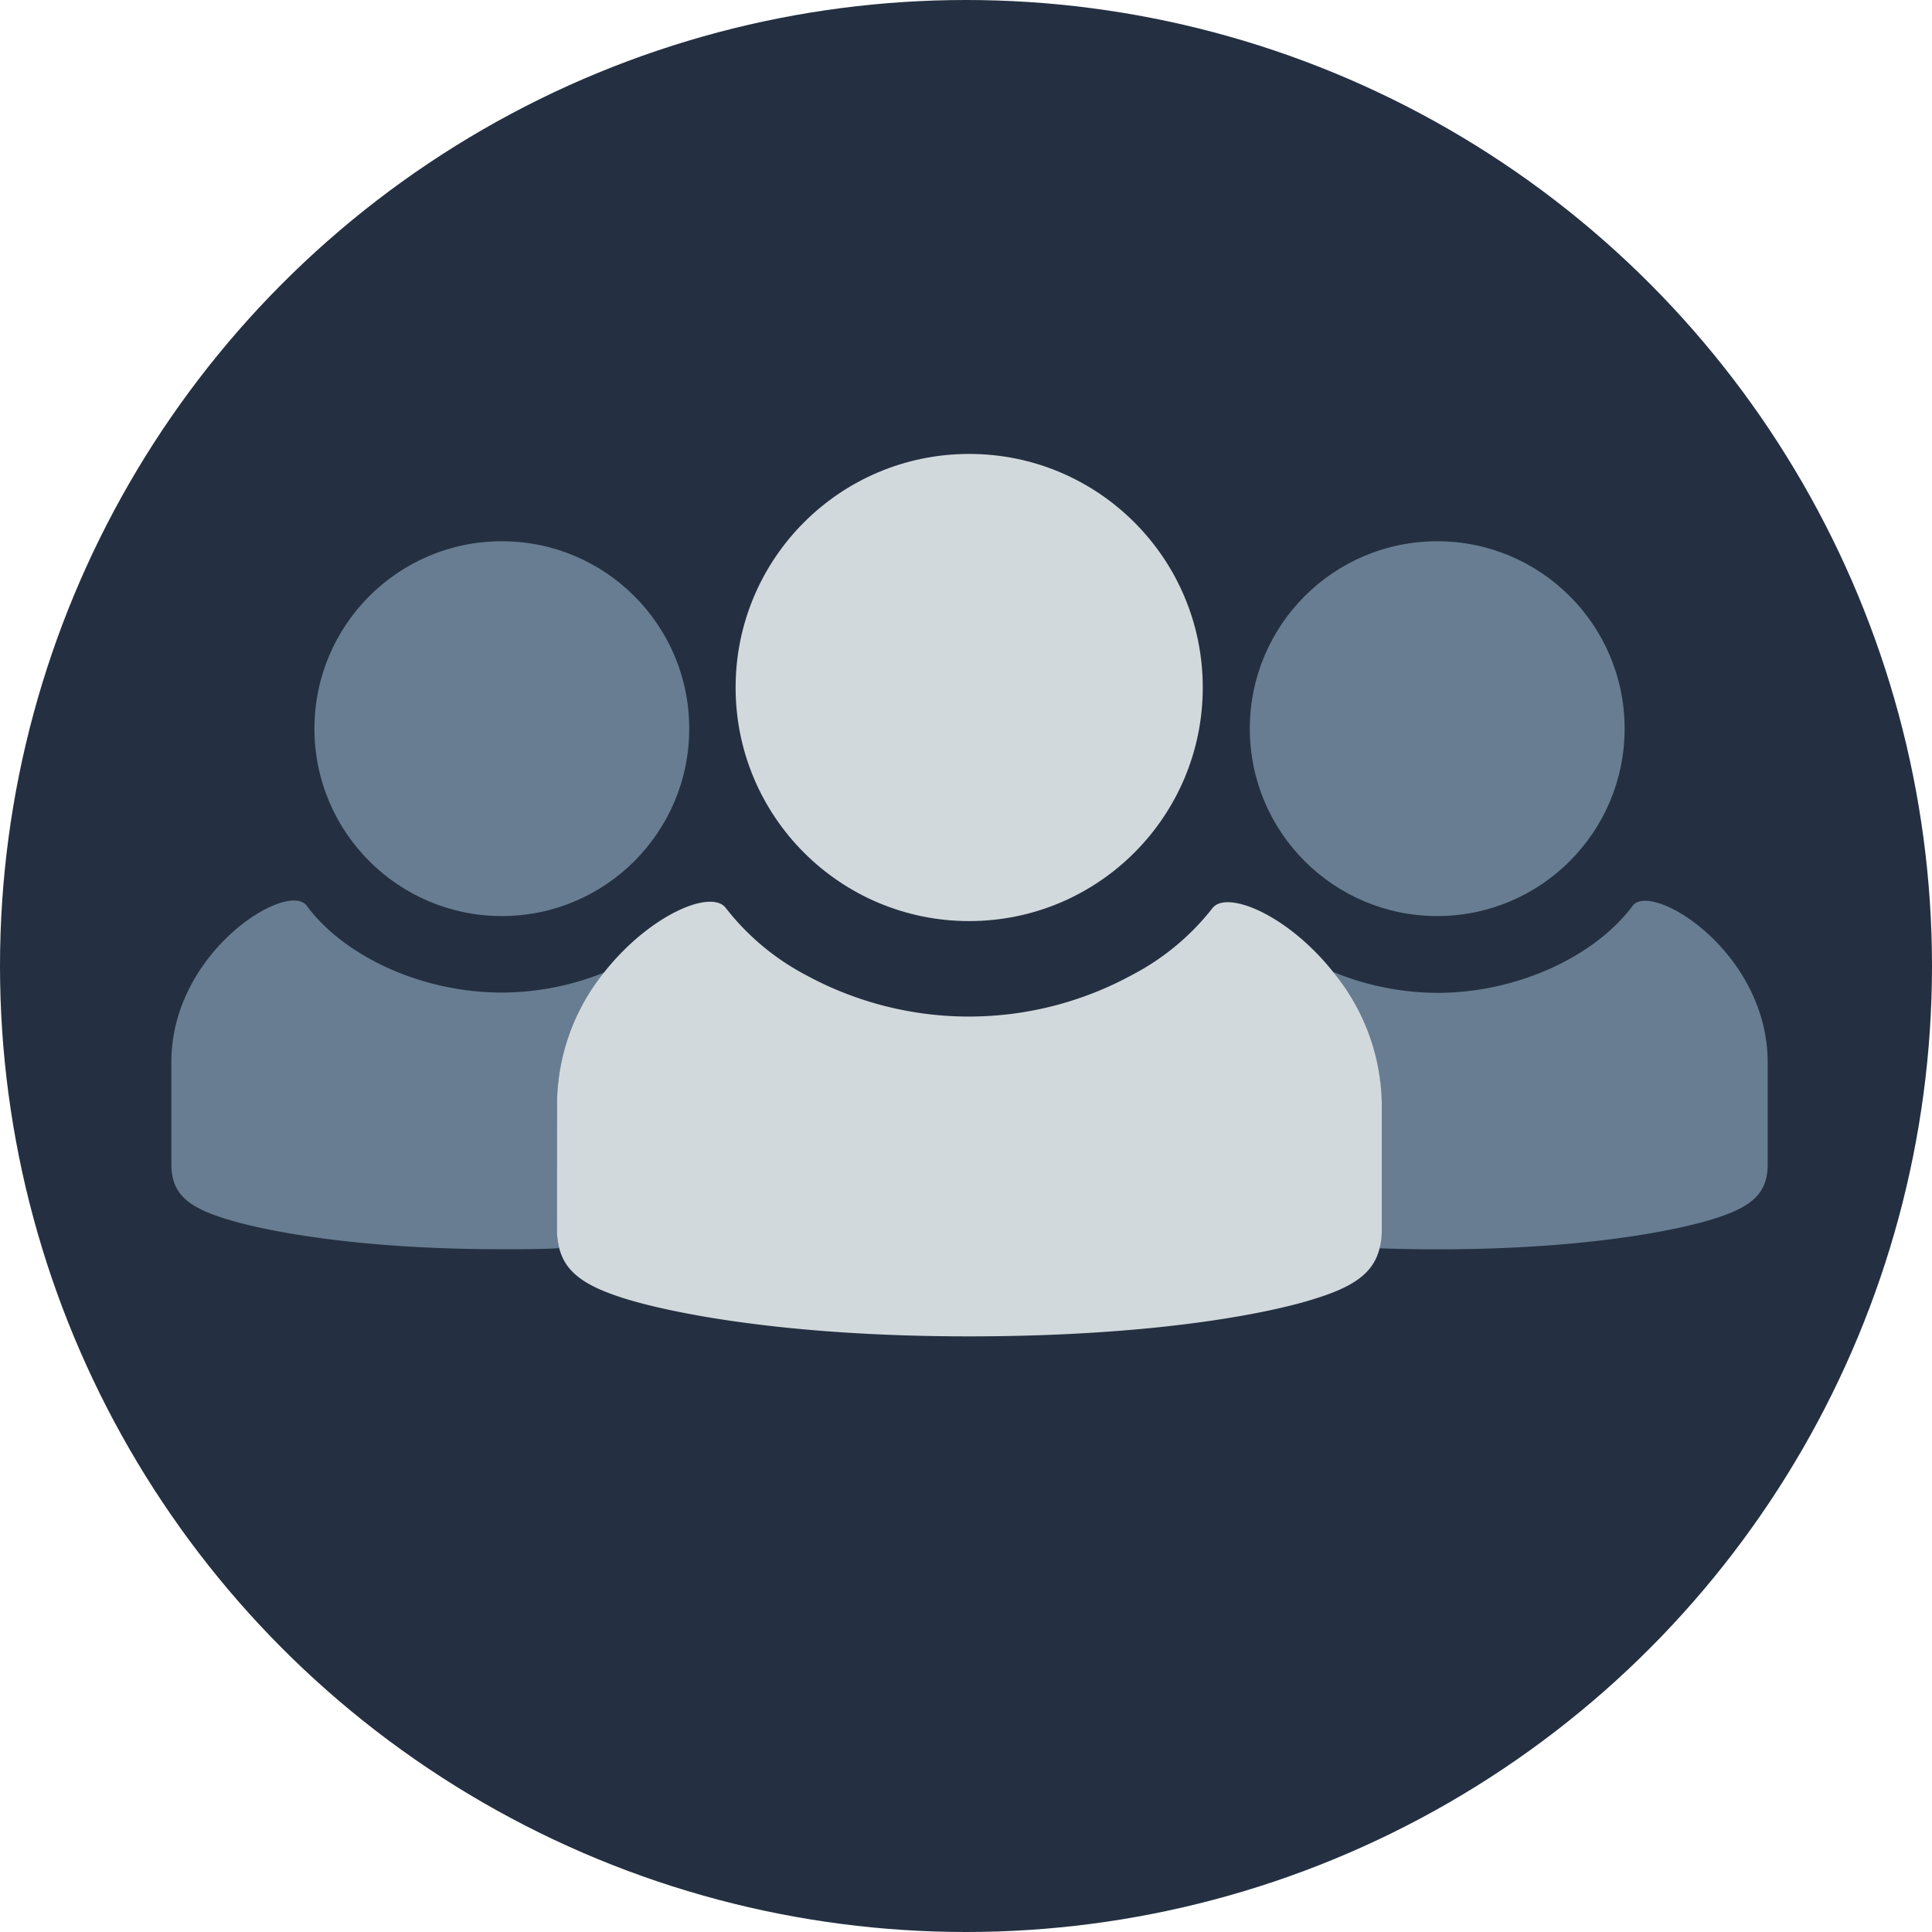 <svg xmlns="http://www.w3.org/2000/svg" viewBox="0 0 200 200"><defs><style>.a{fill:#243041;}.b{fill:#687d92;}.c{fill:#d2d9dd;}</style></defs><title>Group</title><circle class="a" cx="100" cy="100" r="100"/><path class="b" d="M169,93.78c-3.84,5.17-11.86,9-20.2,9A28.62,28.62,0,0,1,138,100.61a21.93,21.93,0,0,1,5,13.61v13.22a7.32,7.32,0,0,1-.23,1.78c1.9.07,3.9.11,6,.11,15.26,0,24.75-1.95,28.58-3.14s5.64-2.54,5.64-5.64V110C183,98.5,170.93,91.16,169,93.78Z"/><circle class="b" cx="148.78" cy="75.43" r="19.4"/><path class="b" d="M57.66,114.23a21.92,21.92,0,0,1,4.92-13.57,28.62,28.62,0,0,1-10.64,2.09c-8.34,0-16.36-3.8-20.2-9-1.94-2.62-14,4.72-14,16.19v10.6c0,3.1,1.81,4.45,5.64,5.64s13.32,3.14,28.58,3.14c2.09,0,4.06,0,5.94-.11a7.32,7.32,0,0,1-.23-1.79Z"/><circle class="b" cx="51.95" cy="75.43" r="19.4"/><path class="c" d="M138,100.61c-3.13-3.94-7.05-6.47-9.74-7.07-1.28-.29-2.29-.15-2.77.5a25.51,25.51,0,0,1-8.27,6.87,35.27,35.27,0,0,1-33.73.06A25.59,25.59,0,0,1,75.14,94c-.47-.63-1.43-.79-2.65-.54-2.7.55-6.72,3.12-9.91,7.15a21.92,21.92,0,0,0-4.92,13.57v13.22a7.32,7.32,0,0,0,.23,1.79c.65,2.63,2.85,4,6.8,5.24,4.77,1.48,16.6,3.91,35.63,3.91S131.19,136,136,134.48c4-1.23,6.16-2.61,6.81-5.25a7.32,7.32,0,0,0,.23-1.78V114.23A21.93,21.93,0,0,0,138,100.61Z"/><circle class="c" cx="100.33" cy="71.17" r="24.18"/></svg>